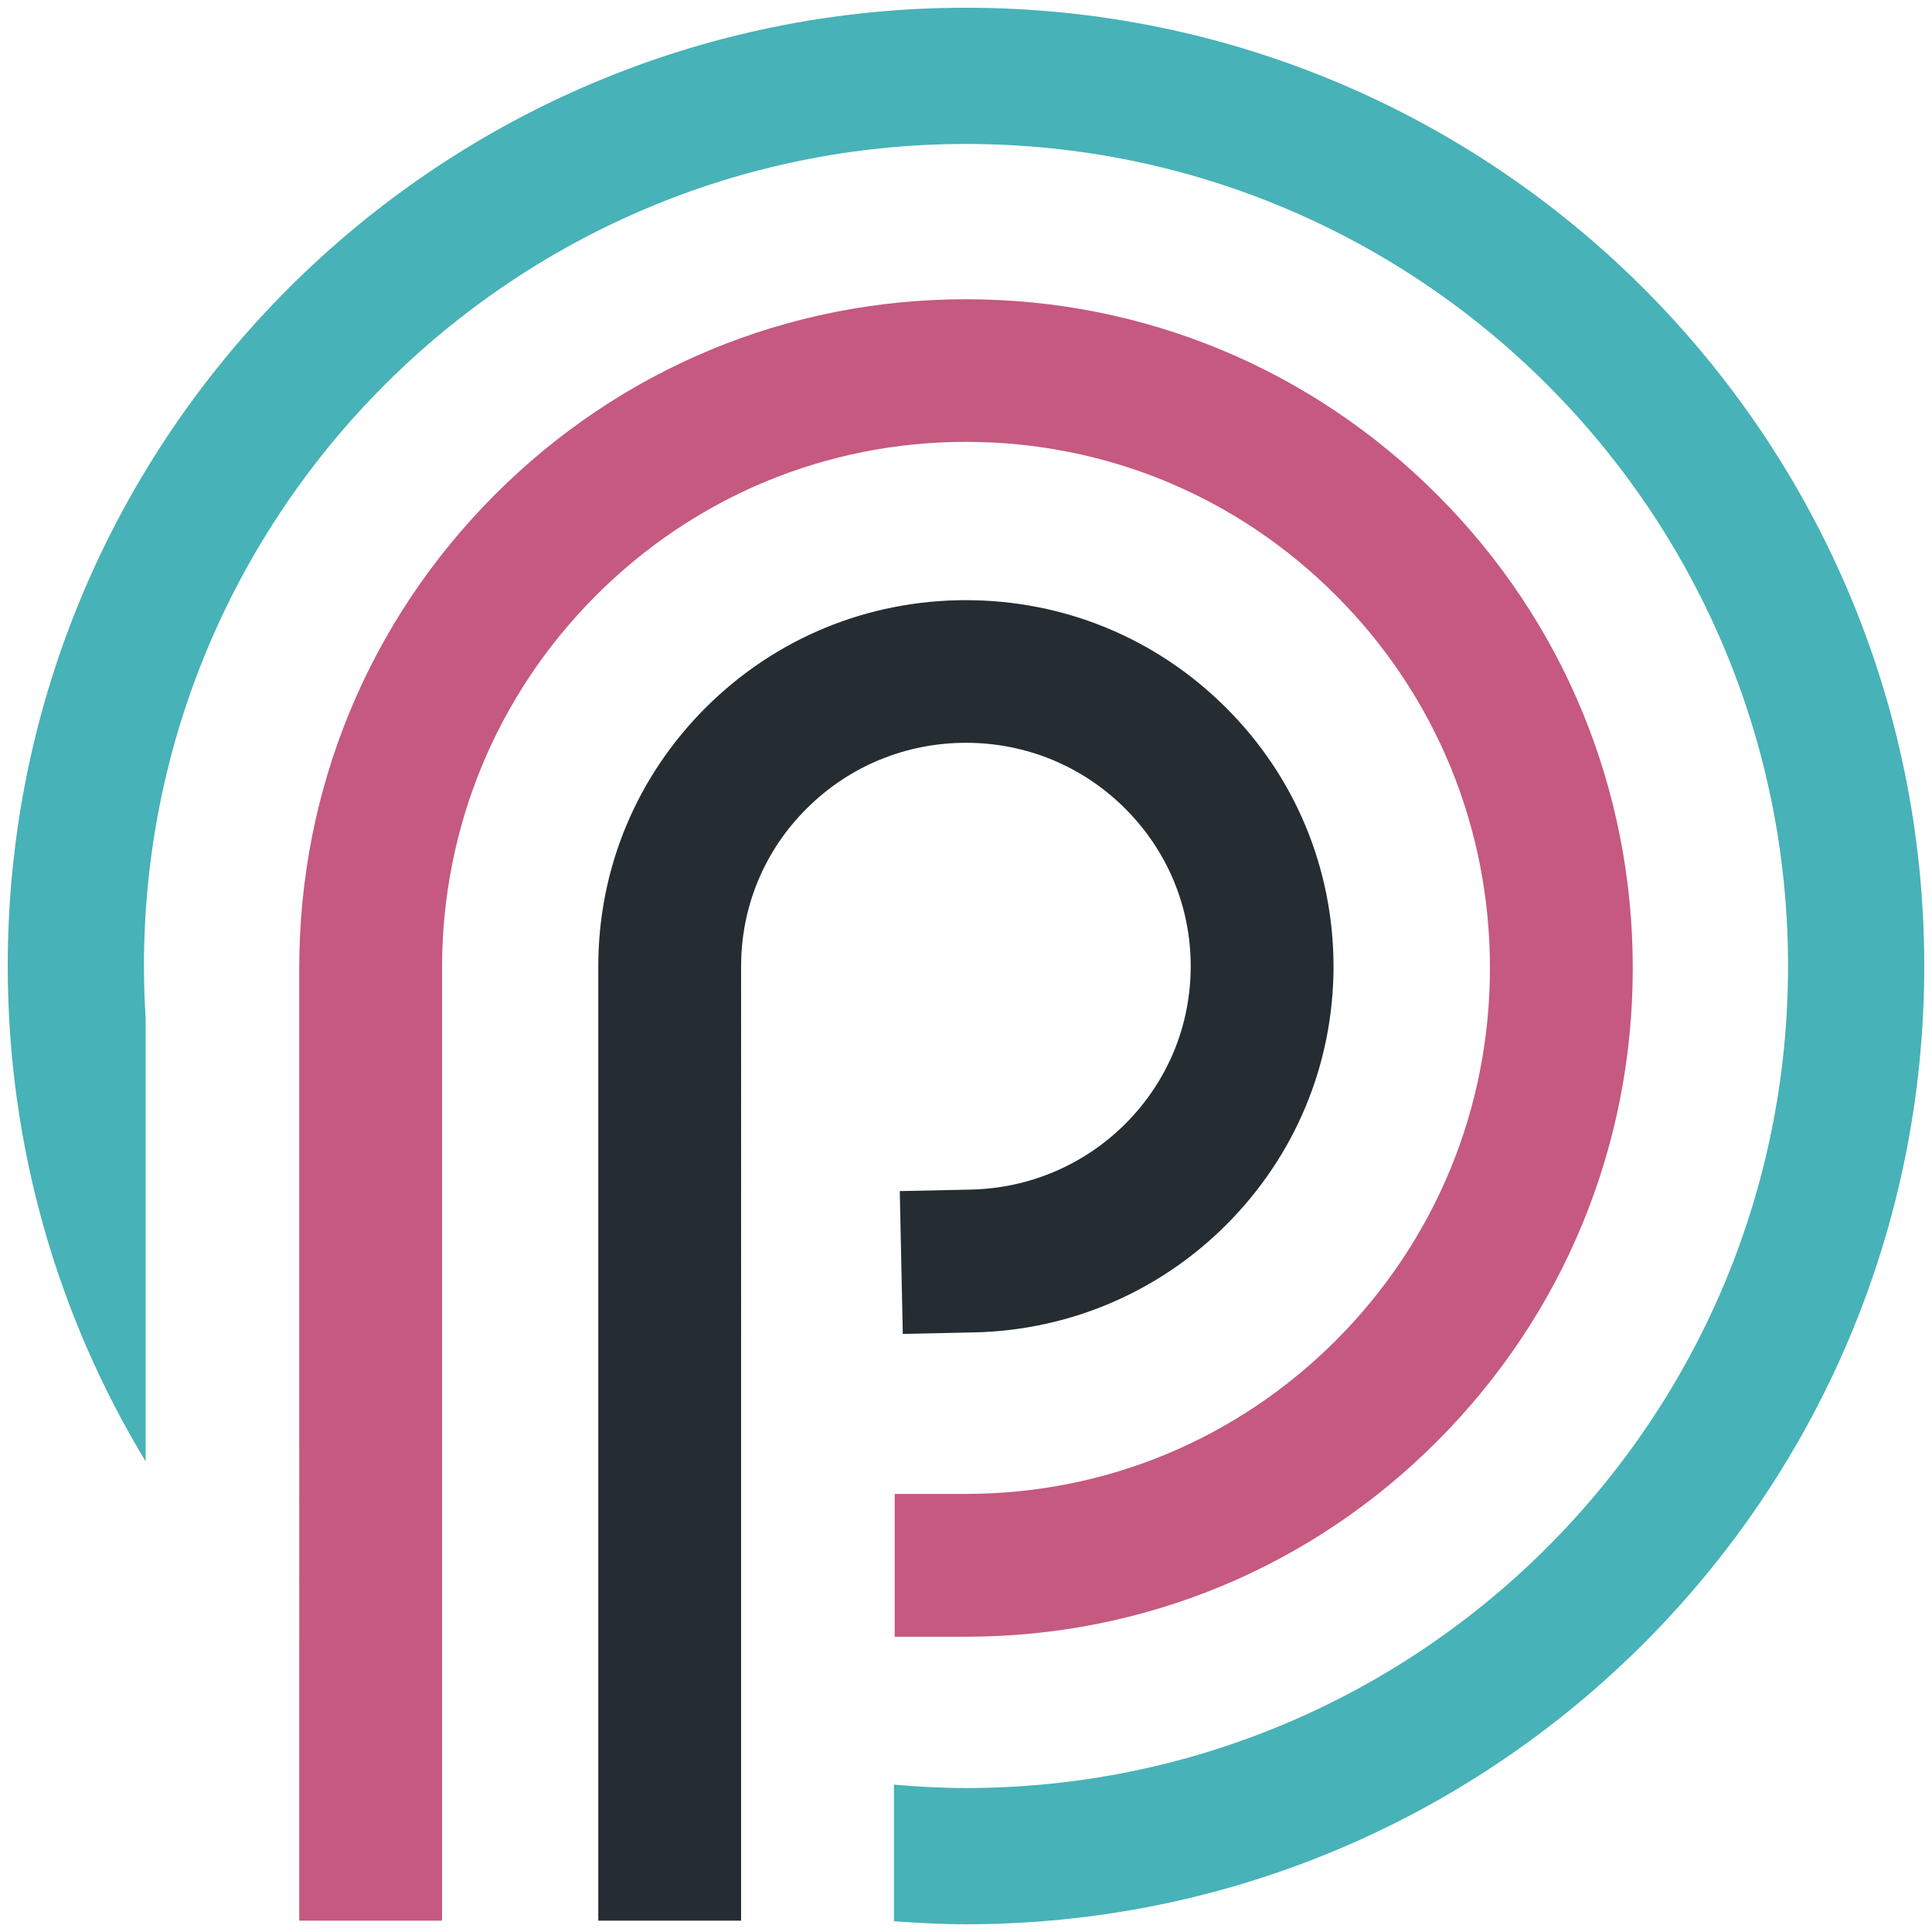 <?xml version="1.0" encoding="utf-8"?>
<!-- Generator: Adobe Illustrator 23.1.0, SVG Export Plug-In . SVG Version: 6.00 Build 0)  -->
<svg version="1.1" id="Layer_1" xmlns="http://www.w3.org/2000/svg" xmlns:xlink="http://www.w3.org/1999/xlink" x="0px" y="0px"
	 viewBox="0 0 1024 1024" style="enable-background:new 0 0 1024 1024;" xml:space="preserve">
<style type="text/css">
	.st0{fill:#47B2B7;}
	.st1{fill:#C55980;}
	.st2{fill:#252D32;}
</style>
<g>
	<path class="st0" d="M1019.9,512C1019.9,231.5,792.5,4.1,512,4.1S4.1,231.5,4.1,512c0,96.1,26.7,186,73.1,262.6V539.5
		c-0.6-9.1-0.9-18.3-0.9-27.5C76.3,271.4,271.4,76.3,512,76.3S947.7,271.4,947.7,512S752.6,947.7,512,947.7
		c-12.9,0-25.6-0.7-38.2-1.8v72.4c12.6,0.9,25.3,1.6,38.2,1.6C792.5,1019.9,1019.9,792.5,1019.9,512"/>
	<path class="st1" d="M234.3,1018h-75.7V513.1c0-94.6,36.7-183.7,103.5-250.7c66.8-67,155.5-103.8,249.9-103.8
		c94.4,0,183.1,36.9,249.9,103.8c66.8,66.9,103.5,155.9,103.5,250.7c0,94.7-36.8,183.7-103.5,250.6
		c-66.7,67-155.5,103.8-249.9,103.8h-37.8v-75.7H512c74.1,0,143.8-29,196.3-81.6c52.5-52.7,81.4-122.7,81.4-197.2
		c0-74.5-28.9-144.6-81.4-197.2c-52.4-52.6-122.1-81.6-196.3-81.6c-74.1,0-143.8,29-196.3,81.6c-52.5,52.7-81.4,122.7-81.4,197.2
		V1018z"/>
	<path class="st2" d="M392.8,1018h-75.7V512.2c0-51.9,20.3-100.7,57.2-137.4c36.8-36.6,85.7-56.7,137.6-56.7
		c52,0,100.8,20.1,137.6,56.7c36.9,36.6,57.2,85.4,57.3,137.3c0,52-20.4,100.8-57.3,137.5c-35.6,35.4-82.9,55.5-133.2,56.6
		l-37.8,0.8l-1.6-75.7l37.8-0.8c30.8-0.7,59.7-13,81.5-34.6c22.5-22.4,34.9-52.1,34.9-83.8c0-31.6-12.4-61.3-34.9-83.7
		c-22.5-22.4-52.4-34.7-84.2-34.7c-31.8,0-61.8,12.3-84.3,34.7c-22.5,22.3-34.9,52.1-34.9,83.7V1018z"/>
</g>
</svg>
